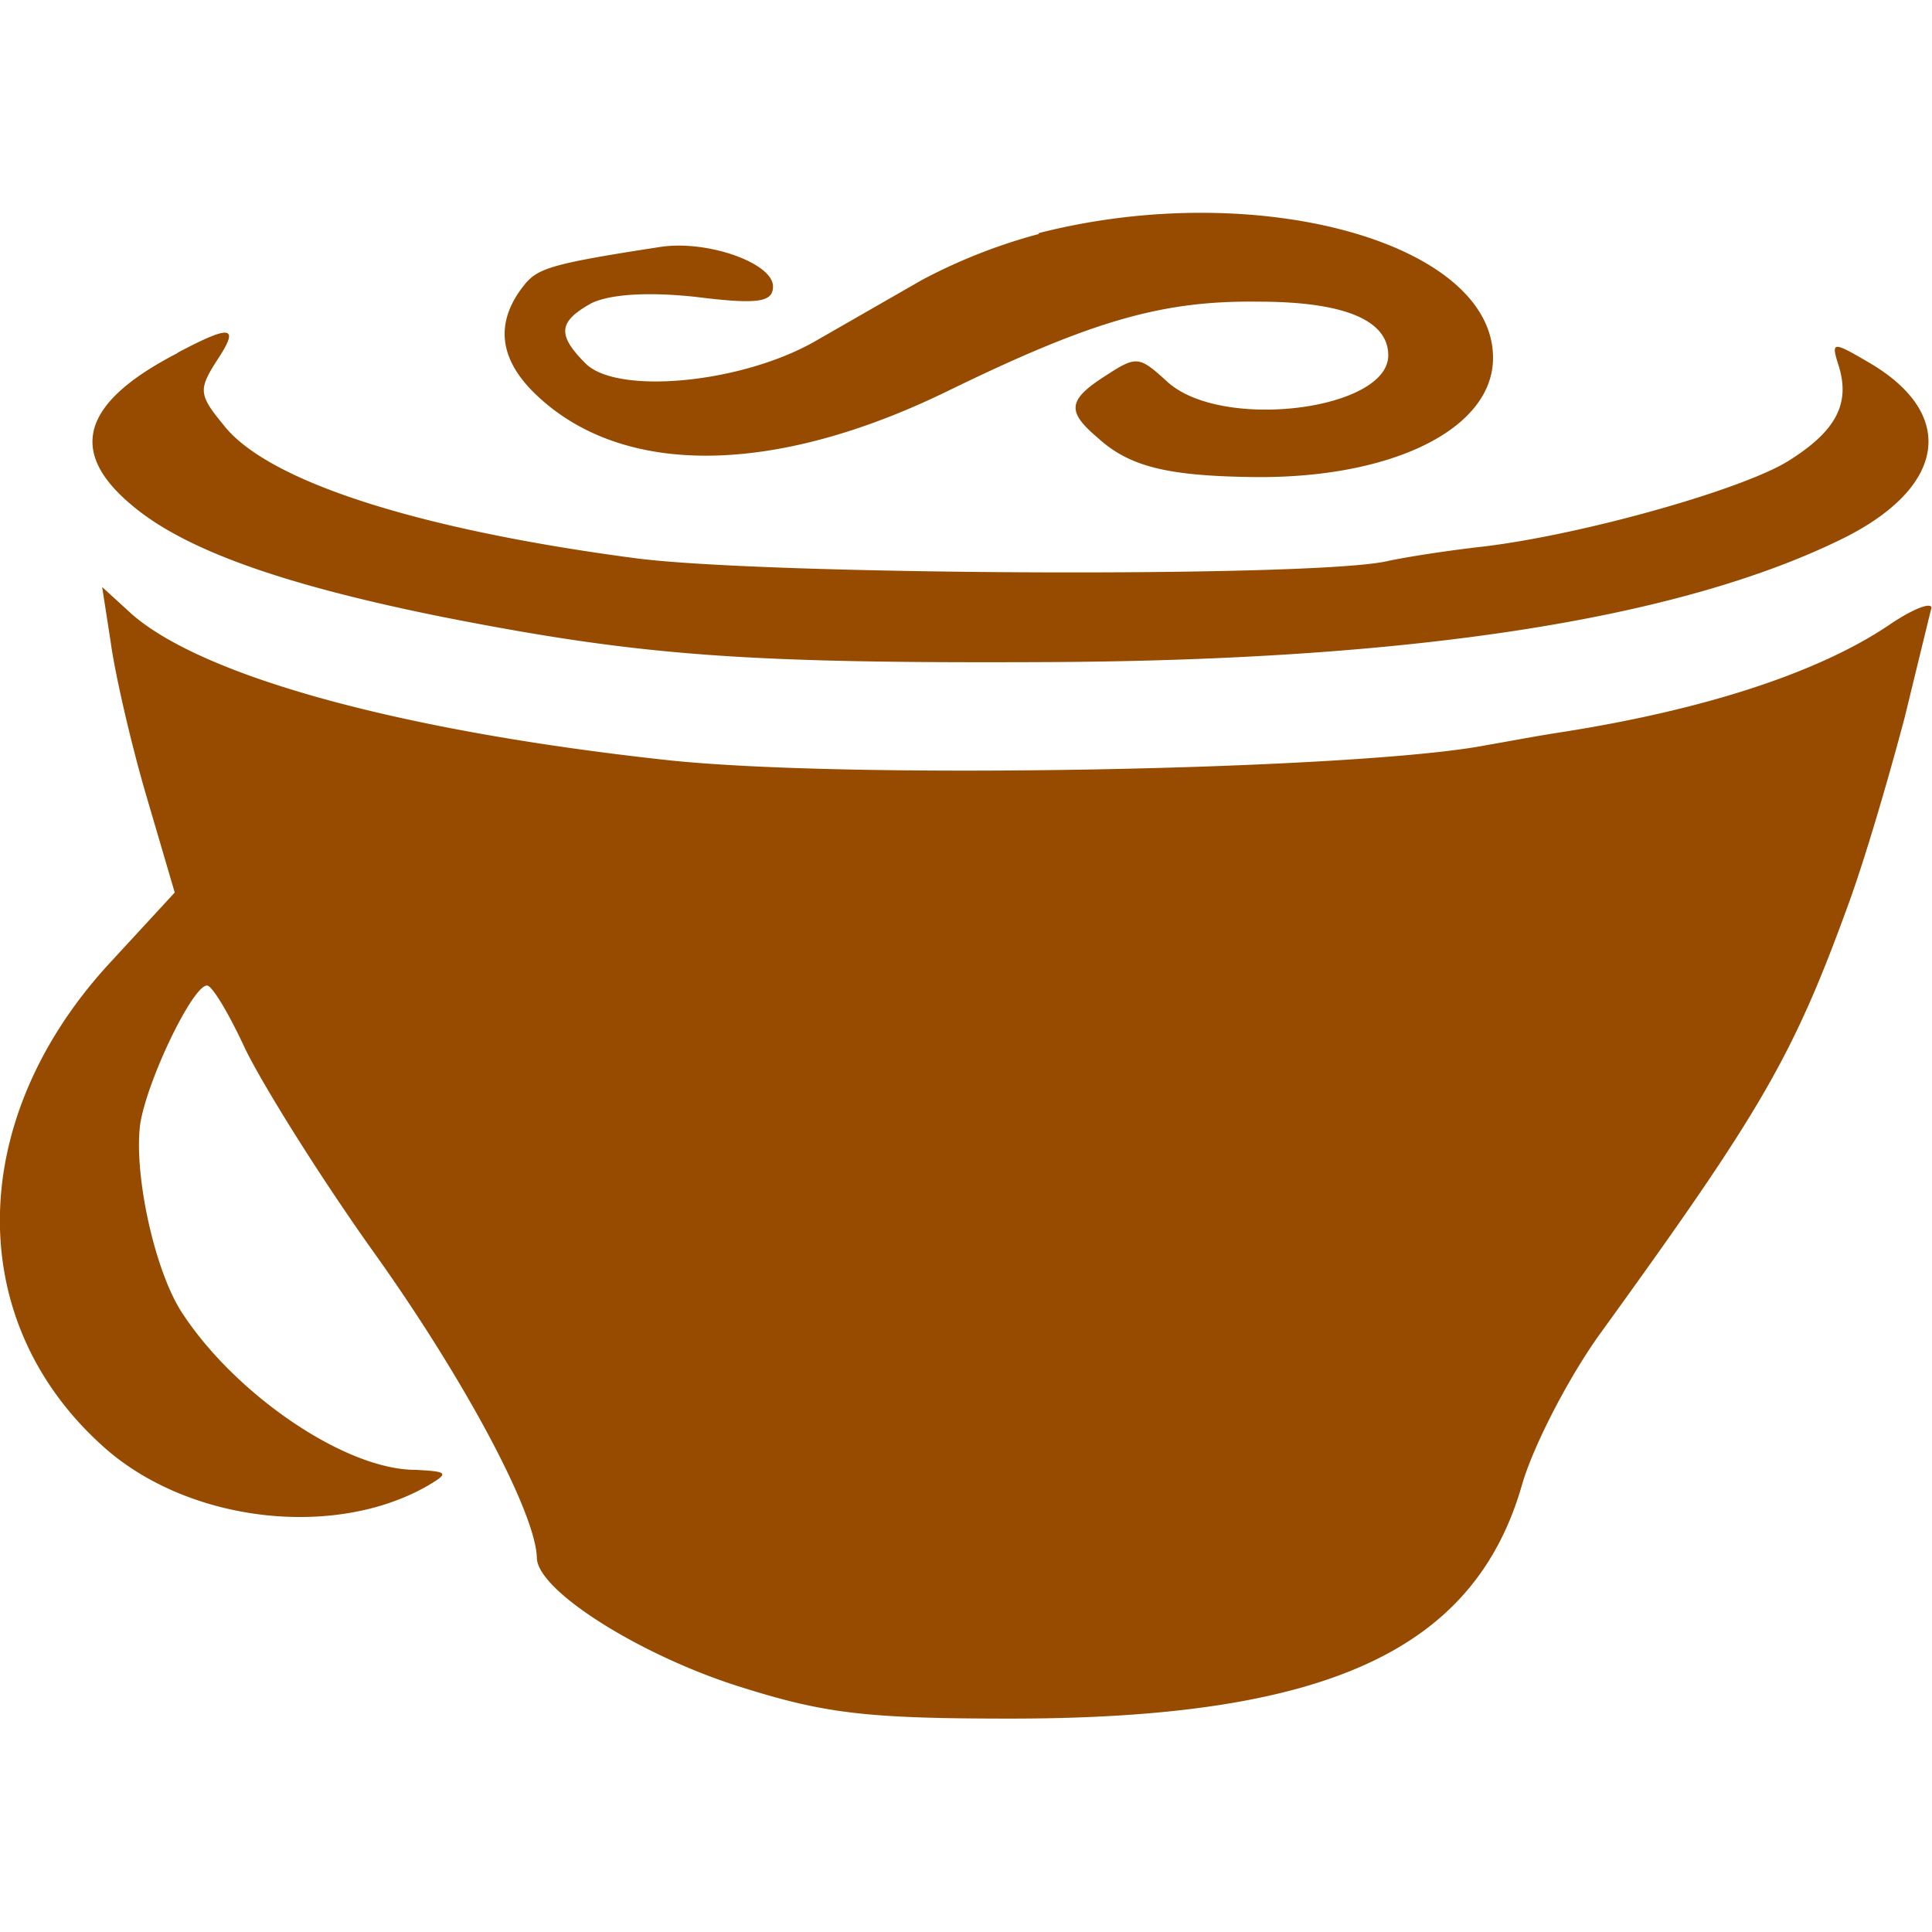 
<svg xmlns="http://www.w3.org/2000/svg" width="64" height="64" viewBox="0 0 48 48" preserveAspectRatio="xMidYMid meet" fill="#964b00"><path d="M25.807 5.814a13.77 13.77 0 0 0-2.895 1.138l-2.667 1.53c-1.82 1.04-4.9 1.333-5.692.553-.716-.716-.683-1.04.13-1.496.455-.228 1.398-.293 2.602-.163 1.56.195 1.92.13 1.92-.26 0-.585-1.66-1.17-2.83-.976-2.602.4-2.992.52-3.317.9-.78.943-.683 1.886.293 2.797 2.147 2.016 5.887 1.984 10.212-.13 3.6-1.756 5.334-2.244 7.708-2.212 2.114 0 3.22.455 3.22 1.333 0 1.366-4.163 1.886-5.496.65-.683-.618-.748-.65-1.496-.163-.976.618-1.008.9-.228 1.56.78.716 1.724.943 3.773.976 3.48.065 6.05-1.17 6.05-2.96 0-2.862-5.854-4.488-11.285-3.1zm-21.4 2.96C2.033 10 1.675 11.213 3.27 12.547c1.3 1.106 3.74 1.984 7.806 2.797 4.813.943 7.383 1.138 14.798 1.106 9.237-.033 15.904-1.073 19.97-3.1 2.504-1.268 2.764-3.057.618-4.326-.943-.553-.976-.553-.78.065.293.943-.065 1.626-1.268 2.374-1.17.716-5.106 1.82-7.545 2.114-.878.098-1.92.26-2.374.358-1.724.423-15.448.358-18.7-.065-5.43-.716-9.17-1.92-10.245-3.317-.618-.748-.618-.878-.163-1.594.585-.878.358-.9-.976-.195zm-1.66 7.156c.098.748.488 2.472.878 3.805l.716 2.44-1.66 1.8C-.897 27.9-.897 32.95 2.68 36.04c2.114 1.8 5.66 2.18 7.936.878.553-.325.52-.358-.293-.4-1.756 0-4.488-1.886-5.8-3.903-.683-1.04-1.203-3.447-1.04-4.683.163-1.073 1.3-3.447 1.66-3.447.13 0 .553.716.943 1.56.423.878 1.854 3.187 3.252 5.14 2.244 3.155 3.968 6.407 4 7.513 0 .813 2.537 2.407 4.976 3.187 2.147.683 3.155.813 6.797.813 7.87 0 11.546-1.7 12.716-5.854.293-.976 1.17-2.667 1.95-3.74 4-5.53 4.78-6.862 6.18-10.733.455-1.268 1.04-3.317 1.366-4.553l.65-2.667c.098-.228-.4-.065-1.073.4-1.756 1.17-4.553 2.08-8.066 2.634-.65.098-1.496.26-1.886.325-3.122.618-16 .878-20.522.358-6.472-.716-11.35-2.05-13.14-3.6l-.748-.683z"/></svg>
